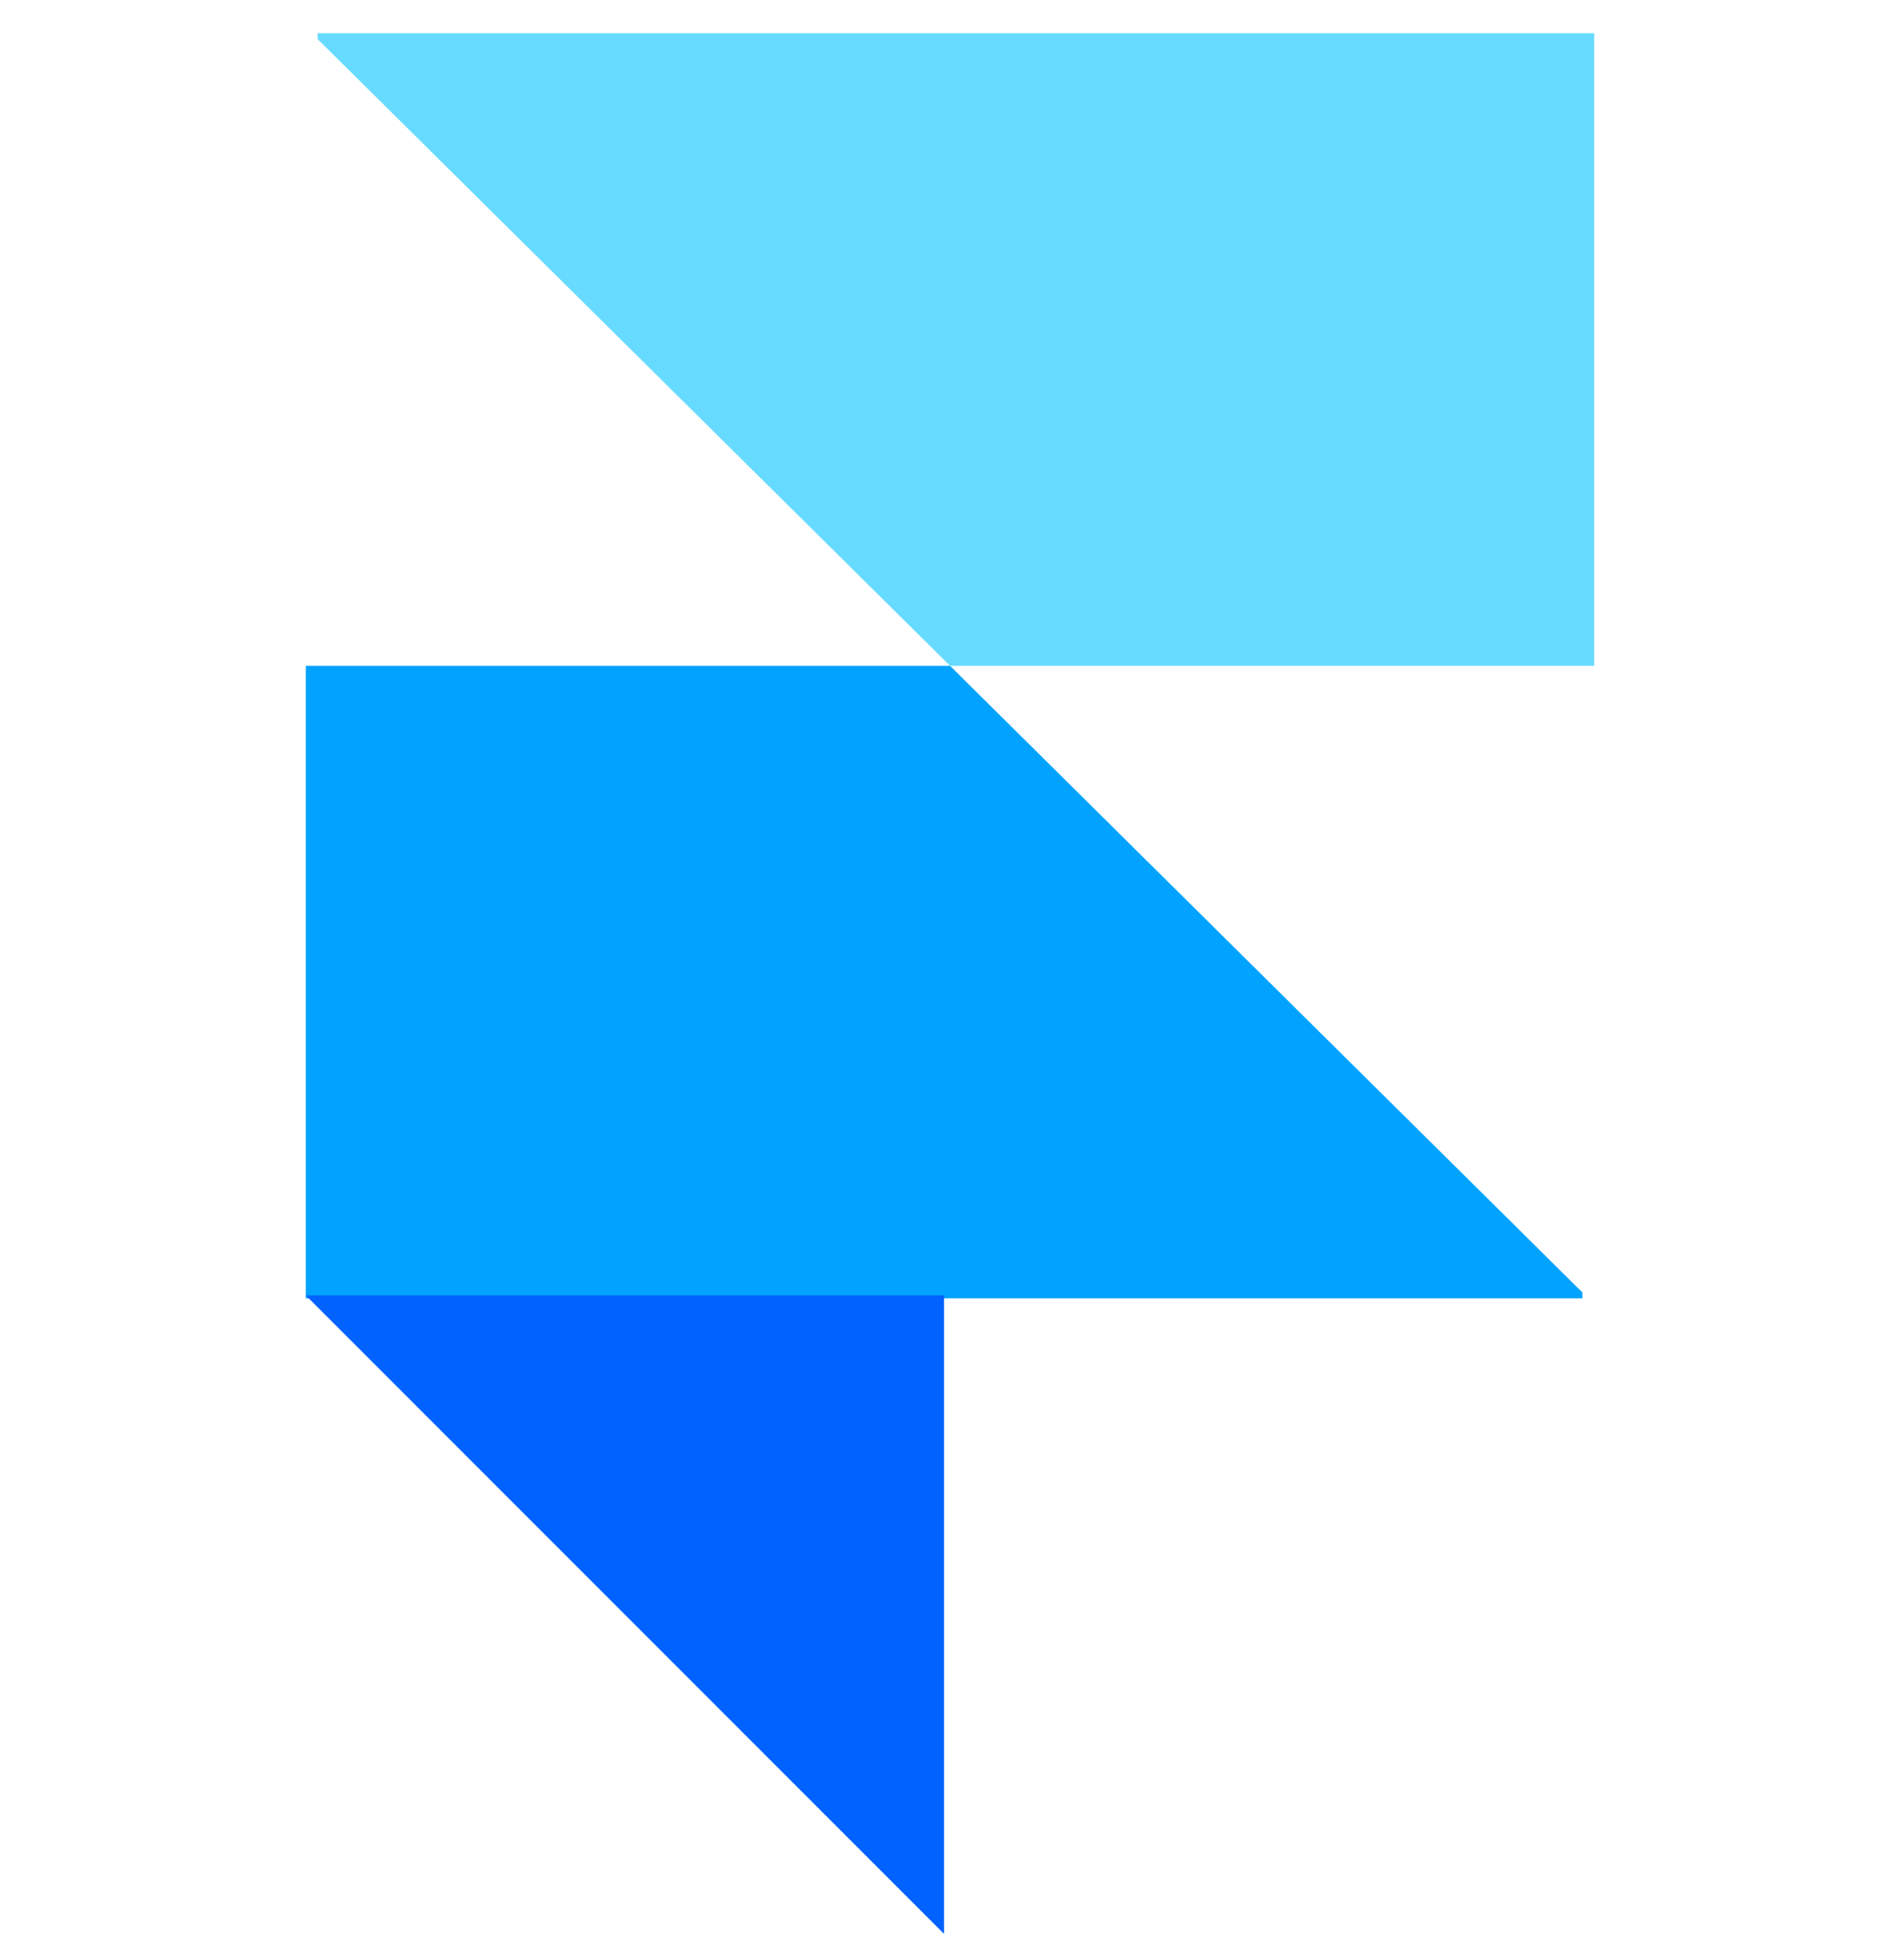 <svg width="32" height="33" viewBox="0 0 32 33" fill="none" xmlns="http://www.w3.org/2000/svg">
<g clip-path="url(#clip0_544_35328)">
<path fill-rule="evenodd" clip-rule="evenodd" d="M16 11.209H26.85V0.559H5.35V0.659L16 11.209Z" fill="#67DBFF"/>
<path fill-rule="evenodd" clip-rule="evenodd" d="M16 11.209H5.15V21.859H26.65V21.759L16 11.209Z" fill="#01A3FF"/>
<path fill-rule="evenodd" clip-rule="evenodd" d="M5.15 21.809H15.9V32.559L5.15 21.809Z" fill="#0162FF"/>
</g>
<defs>
<clipPath id="clip0_544_35328">
<rect width="32" height="32" fill="white" transform="translate(0 0.559)"/>
</clipPath>
</defs>
</svg>
